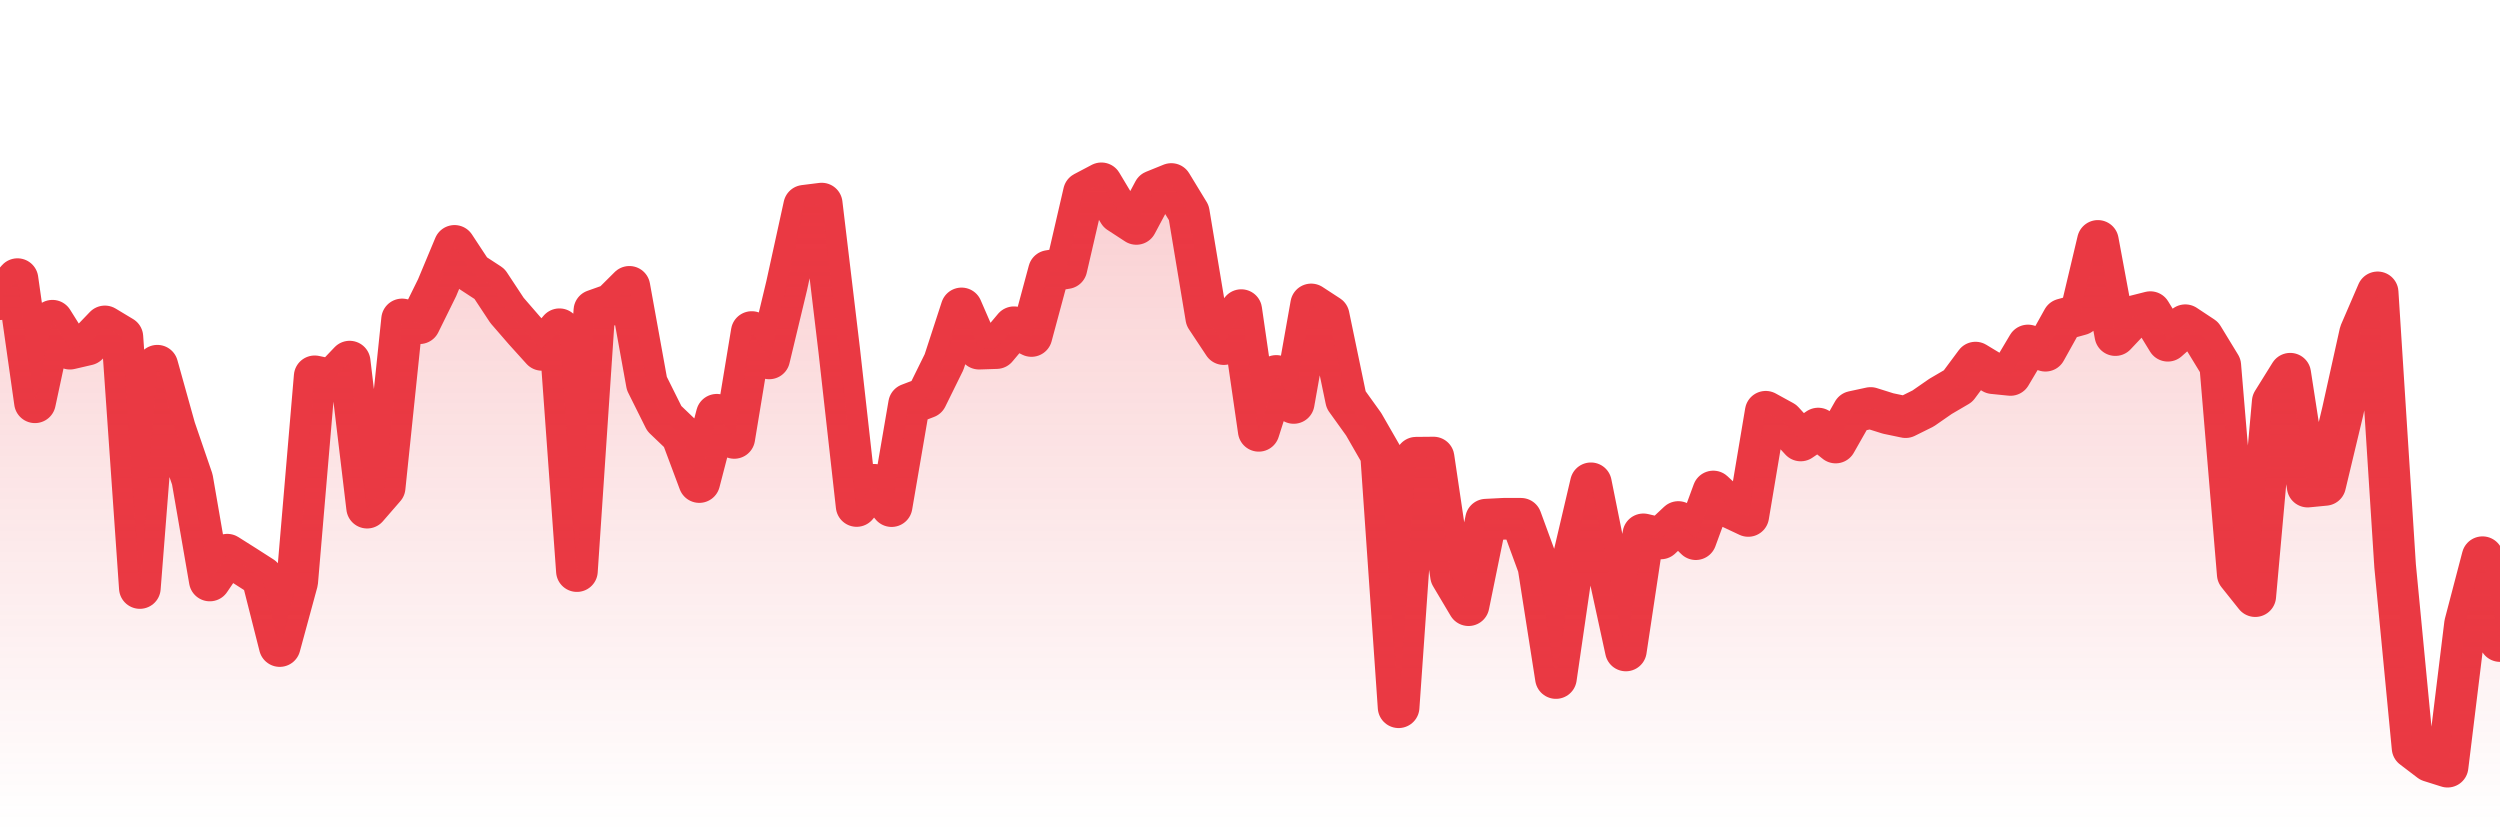 <svg xmlns="http://www.w3.org/2000/svg" viewBox="0 0 120 40" width="120" height="40">
    <defs>
      <linearGradient id="color_grad" x1="0%" x2="0%" y1="0%" y2="100%">
        <stop offset="0%" style="stop-color:#EA3943;stop-opacity:0.4;"></stop>
        <stop offset="100%" style="stop-color:#EA3943;stop-opacity:0.0;"></stop>
      </linearGradient>
    </defs>
    <g>
      <path stroke="#EA3943" stroke-width="2" stroke-linecap="round" stroke-linejoin="round" fill="none" d="M 0 14.361 L 0.839 13.399 L 1.678 19.309 L 2.517 15.395 L 3.357 16.736 L 4.196 16.541 L 5.035 15.668 L 5.874 16.173 L 6.713 28.224 L 7.552 17.555 L 8.392 20.565 L 9.231 23.011 L 10.07 27.863 L 10.909 26.626 L 11.748 27.156 L 12.587 27.694 L 13.427 31.01 L 14.266 27.925 L 15.105 18.064 L 15.944 18.238 L 16.783 17.358 L 17.622 24.367 L 18.462 23.399 L 19.301 15.333 L 20.14 15.514 L 20.979 13.813 L 21.818 11.803 L 22.657 13.078 L 23.497 13.626 L 24.336 14.898 L 25.175 15.866 L 26.014 16.794 L 26.853 15.804 L 27.692 27.412 L 28.531 14.903 L 29.371 14.604 L 30.21 13.769 L 31.049 18.406 L 31.888 20.09 L 32.727 20.893 L 33.566 23.138 L 34.406 19.909 L 35.245 21.02 L 36.084 15.938 L 36.923 17.203 L 37.762 13.707 L 38.601 9.878 L 39.441 9.773 L 40.28 16.794 L 41.119 24.287 L 41.958 23.27 L 42.797 24.293 L 43.636 19.401 L 44.476 19.079 L 45.315 17.377 L 46.154 14.804 L 46.993 16.735 L 47.832 16.708 L 48.671 15.708 L 49.51 16.127 L 50.35 13.007 L 51.189 12.869 L 52.028 9.242 L 52.867 8.8 L 53.706 10.201 L 54.545 10.748 L 55.385 9.173 L 56.224 8.833 L 57.063 10.211 L 57.902 15.252 L 58.741 16.517 L 59.58 14.886 L 60.42 20.679 L 61.259 18.045 L 62.098 19.341 L 62.937 14.613 L 63.776 15.16 L 64.615 19.192 L 65.455 20.362 L 66.294 21.822 L 67.133 33.947 L 67.972 21.971 L 68.811 21.963 L 69.65 27.634 L 70.49 29.048 L 71.329 24.945 L 72.168 24.902 L 73.007 24.902 L 73.846 27.192 L 74.685 32.545 L 75.524 26.782 L 76.364 23.199 L 77.203 27.364 L 78.042 31.222 L 78.881 25.649 L 79.72 25.845 L 80.559 25.057 L 81.399 25.88 L 82.238 23.592 L 83.077 24.37 L 83.916 24.765 L 84.755 19.765 L 85.594 20.225 L 86.434 21.142 L 87.273 20.571 L 88.112 21.241 L 88.951 19.764 L 89.79 19.583 L 90.629 19.847 L 91.469 20.023 L 92.308 19.607 L 93.147 19.025 L 93.986 18.534 L 94.825 17.405 L 95.664 17.912 L 96.503 17.997 L 97.343 16.583 L 98.182 16.834 L 99.021 15.328 L 99.86 15.097 L 100.699 11.564 L 101.538 16.084 L 102.378 15.195 L 103.217 14.983 L 104.056 16.355 L 104.895 15.611 L 105.734 16.166 L 106.573 17.543 L 107.413 27.562 L 108.252 28.614 L 109.091 19.288 L 109.93 17.939 L 110.769 23.356 L 111.608 23.274 L 112.448 19.762 L 113.287 15.978 L 114.126 14.034 L 114.965 27.163 L 115.804 35.896 L 116.643 36.535 L 117.483 36.8 L 118.322 29.949 L 119.161 26.746 L 120 30.77"></path>
      <path stroke="none" fill-opacity="0.6" fill="url(#color_grad)" d="M 0 40 L 0 14.361 L 0.839 13.399 L 1.678 19.309 L 2.517 15.395 L 3.357 16.736 L 4.196 16.541 L 5.035 15.668 L 5.874 16.173 L 6.713 28.224 L 7.552 17.555 L 8.392 20.565 L 9.231 23.011 L 10.07 27.863 L 10.909 26.626 L 11.748 27.156 L 12.587 27.694 L 13.427 31.01 L 14.266 27.925 L 15.105 18.064 L 15.944 18.238 L 16.783 17.358 L 17.622 24.367 L 18.462 23.399 L 19.301 15.333 L 20.14 15.514 L 20.979 13.813 L 21.818 11.803 L 22.657 13.078 L 23.497 13.626 L 24.336 14.898 L 25.175 15.866 L 26.014 16.794 L 26.853 15.804 L 27.692 27.412 L 28.531 14.903 L 29.371 14.604 L 30.21 13.769 L 31.049 18.406 L 31.888 20.09 L 32.727 20.893 L 33.566 23.138 L 34.406 19.909 L 35.245 21.02 L 36.084 15.938 L 36.923 17.203 L 37.762 13.707 L 38.601 9.878 L 39.441 9.773 L 40.28 16.794 L 41.119 24.287 L 41.958 23.27 L 42.797 24.293 L 43.636 19.401 L 44.476 19.079 L 45.315 17.377 L 46.154 14.804 L 46.993 16.735 L 47.832 16.708 L 48.671 15.708 L 49.51 16.127 L 50.35 13.007 L 51.189 12.869 L 52.028 9.242 L 52.867 8.8 L 53.706 10.201 L 54.545 10.748 L 55.385 9.173 L 56.224 8.833 L 57.063 10.211 L 57.902 15.252 L 58.741 16.517 L 59.58 14.886 L 60.42 20.679 L 61.259 18.045 L 62.098 19.341 L 62.937 14.613 L 63.776 15.16 L 64.615 19.192 L 65.455 20.362 L 66.294 21.822 L 67.133 33.947 L 67.972 21.971 L 68.811 21.963 L 69.65 27.634 L 70.49 29.048 L 71.329 24.945 L 72.168 24.902 L 73.007 24.902 L 73.846 27.192 L 74.685 32.545 L 75.524 26.782 L 76.364 23.199 L 77.203 27.364 L 78.042 31.222 L 78.881 25.649 L 79.72 25.845 L 80.559 25.057 L 81.399 25.88 L 82.238 23.592 L 83.077 24.37 L 83.916 24.765 L 84.755 19.765 L 85.594 20.225 L 86.434 21.142 L 87.273 20.571 L 88.112 21.241 L 88.951 19.764 L 89.79 19.583 L 90.629 19.847 L 91.469 20.023 L 92.308 19.607 L 93.147 19.025 L 93.986 18.534 L 94.825 17.405 L 95.664 17.912 L 96.503 17.997 L 97.343 16.583 L 98.182 16.834 L 99.021 15.328 L 99.86 15.097 L 100.699 11.564 L 101.538 16.084 L 102.378 15.195 L 103.217 14.983 L 104.056 16.355 L 104.895 15.611 L 105.734 16.166 L 106.573 17.543 L 107.413 27.562 L 108.252 28.614 L 109.091 19.288 L 109.93 17.939 L 110.769 23.356 L 111.608 23.274 L 112.448 19.762 L 113.287 15.978 L 114.126 14.034 L 114.965 27.163 L 115.804 35.896 L 116.643 36.535 L 117.483 36.8 L 118.322 29.949 L 119.161 26.746 L 120 30.77 L 120 40 Z"></path>
    </g>
  </svg>